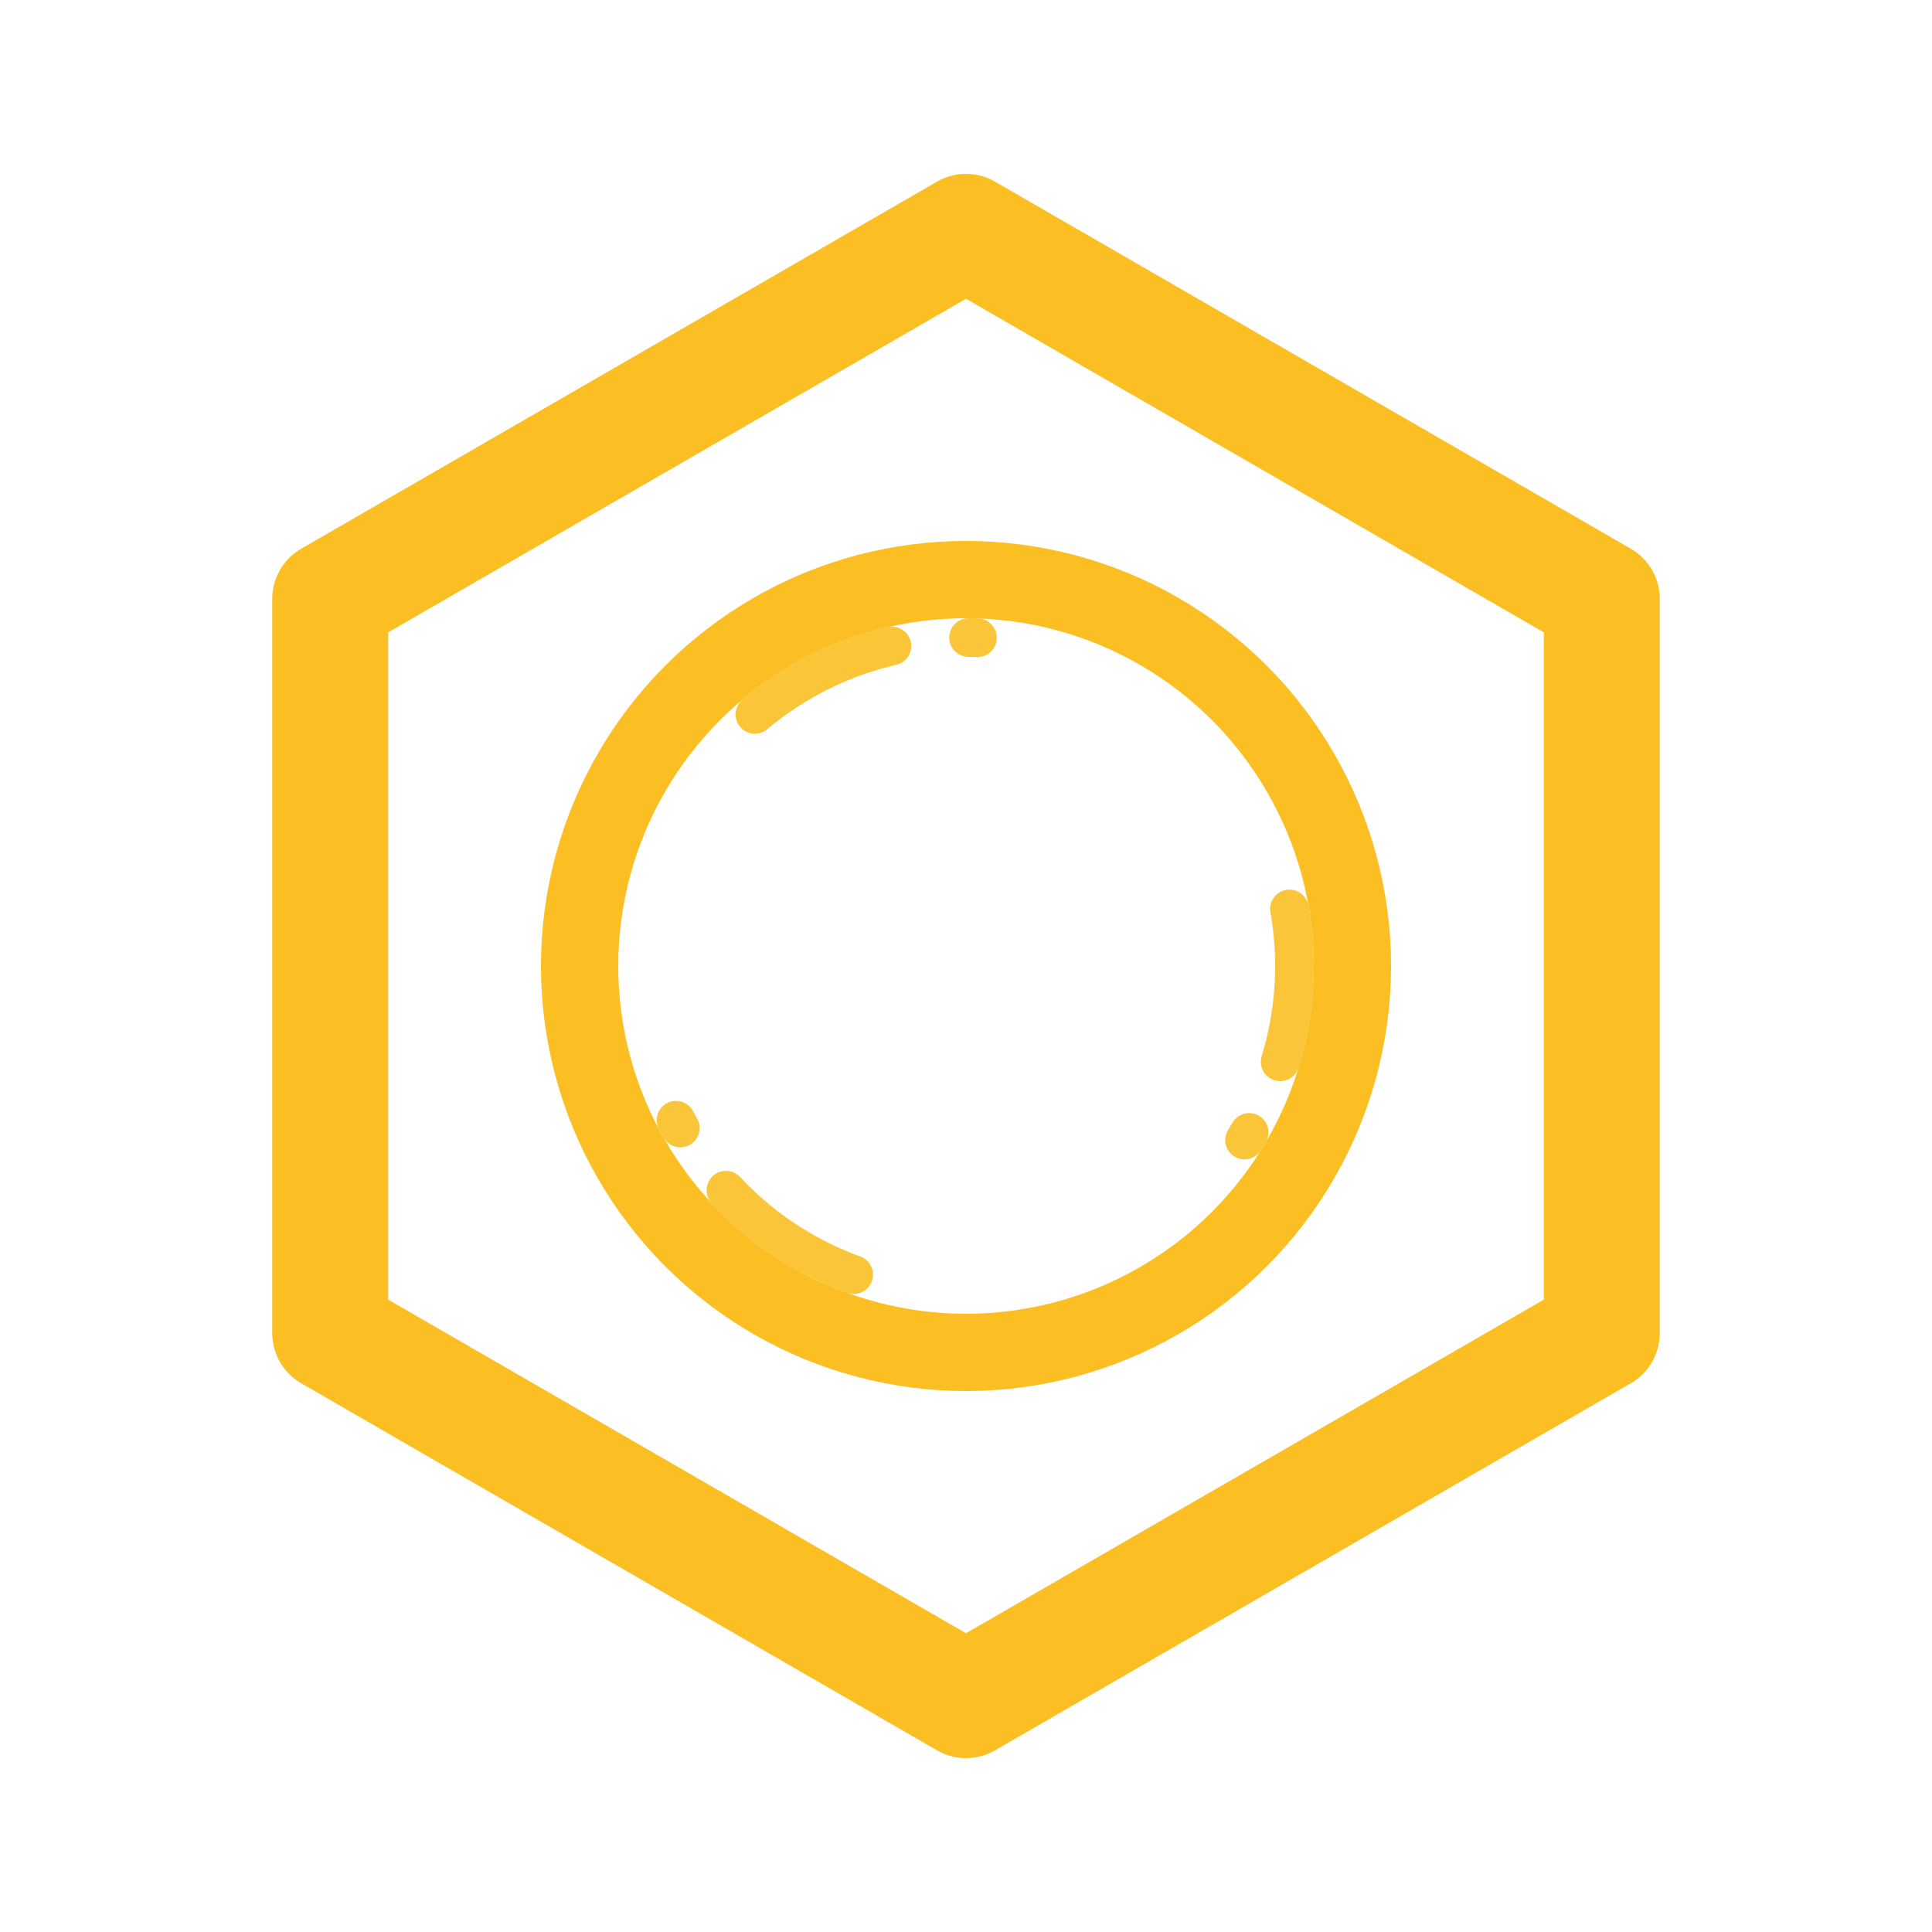<?xml version="1.0" encoding="UTF-8"?>
<svg xmlns="http://www.w3.org/2000/svg" width="256" height="256" viewBox="0 0 100 100">
  <style>
    :root { --gold: #fbbf24; }
    #nut { transform-origin: 50% 50%; animation: spinStop 2.5s infinite;
           animation-timing-function: cubic-bezier(0.2,0.8,0.2,1); }
    @keyframes spinStop {
      0%   { transform: rotate(0deg); }
      60%  { transform: rotate(270deg); }
      100% { transform: rotate(270deg); }
    }
    .stroke { fill: none; stroke: #fbbf24; vector-effect: non-scaling-stroke; }
    .round  { stroke-linejoin: round; stroke-linecap: round; }
    .subtle { opacity: 0.9; }
    .thread { stroke-dasharray: 8 4; }
    @media (prefers-reduced-motion: reduce) { #nut { animation: none; } }
  </style>
  <g id="nut">
    <polygon class="stroke round" points="50.000,12.000 82.909,31.000 82.909,69.000 50.000,88.000 17.091,69.000 17.091,31.000" stroke-width="6"/>
    <circle class="stroke round" cx="50" cy="50" r="20" stroke-width="4"/>
    <g class="stroke round thread subtle" stroke-width="2">
      <path d="M 66.742,47.048 A 17.000,17.000 0 0 1 64.417,59.009"/>
      <path d="M 44.186,65.975 A 17.000,17.000 0 0 1 34.990,57.981"/>
      <path d="M 39.073,36.977 A 17.000,17.000 0 0 1 50.593,33.010"/>
    </g>
  </g>
</svg>
